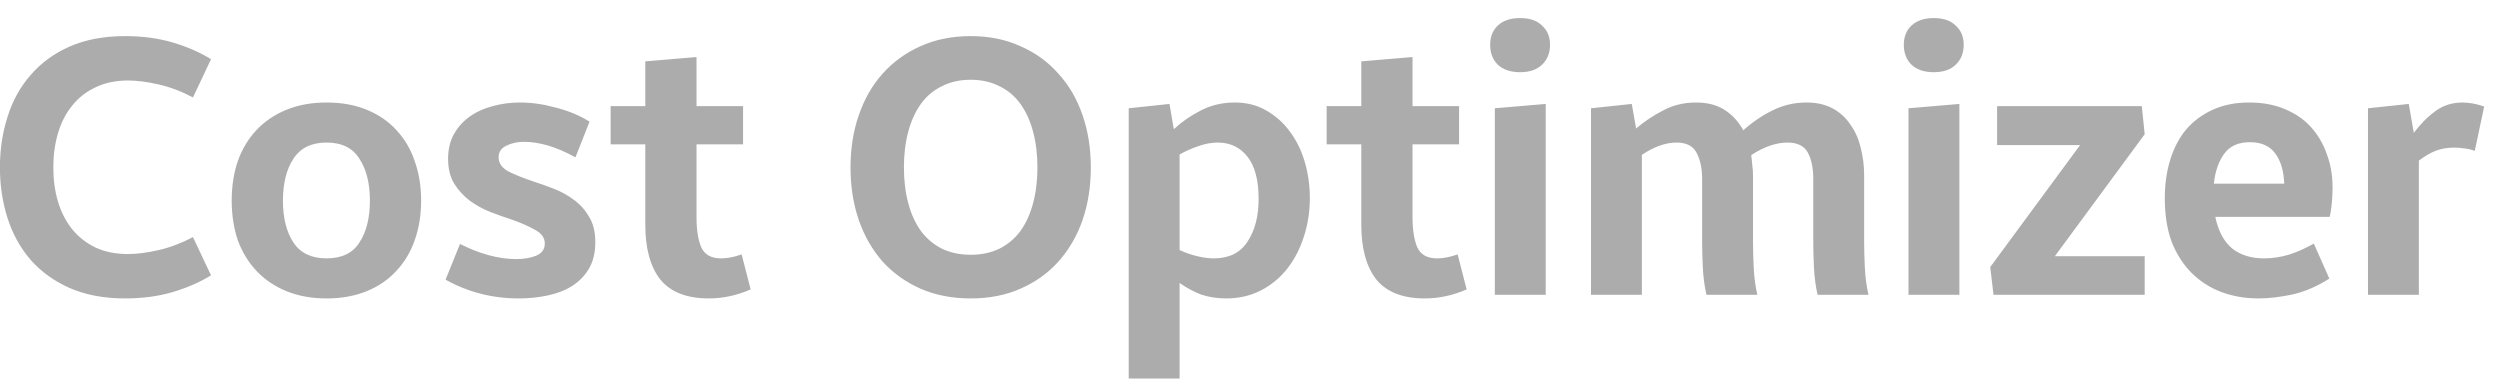 <svg width="97" height="15" viewBox="0 0 97 15" fill="none" xmlns="http://www.w3.org/2000/svg">
<path d="M8.187 10.683C7.767 10.944 7.277 11.159 6.717 11.327C6.157 11.495 5.536 11.579 4.855 11.579C4.033 11.579 3.315 11.443 2.699 11.173C2.092 10.902 1.588 10.538 1.187 10.081C0.785 9.614 0.487 9.073 0.291 8.457C0.095 7.841 -0.003 7.187 -0.003 6.497C-0.003 5.806 0.095 5.153 0.291 4.537C0.487 3.911 0.785 3.37 1.187 2.913C1.588 2.446 2.092 2.077 2.699 1.807C3.315 1.536 4.033 1.401 4.855 1.401C5.536 1.401 6.157 1.485 6.717 1.653C7.277 1.821 7.767 2.035 8.187 2.297L7.487 3.781C7.048 3.547 6.605 3.379 6.157 3.277C5.709 3.174 5.312 3.123 4.967 3.123C4.491 3.123 4.071 3.211 3.707 3.389C3.343 3.557 3.039 3.795 2.797 4.103C2.554 4.401 2.372 4.756 2.251 5.167C2.129 5.577 2.069 6.021 2.069 6.497C2.069 6.973 2.129 7.416 2.251 7.827C2.372 8.228 2.554 8.583 2.797 8.891C3.039 9.189 3.343 9.427 3.707 9.605C4.071 9.773 4.491 9.857 4.967 9.857C5.312 9.857 5.709 9.805 6.157 9.703C6.605 9.6 7.048 9.432 7.487 9.199L8.187 10.683ZM12.672 10.025C13.26 10.025 13.685 9.819 13.946 9.409C14.217 8.998 14.352 8.457 14.352 7.785C14.352 7.113 14.217 6.571 13.946 6.161C13.685 5.741 13.26 5.531 12.672 5.531C12.084 5.531 11.655 5.741 11.384 6.161C11.114 6.571 10.978 7.113 10.978 7.785C10.978 8.457 11.114 8.998 11.384 9.409C11.655 9.819 12.084 10.025 12.672 10.025ZM15.374 10.515C15.066 10.851 14.684 11.112 14.226 11.299C13.769 11.485 13.251 11.579 12.672 11.579C12.094 11.579 11.576 11.485 11.118 11.299C10.661 11.112 10.274 10.851 9.956 10.515C9.639 10.179 9.396 9.782 9.228 9.325C9.07 8.858 8.99 8.345 8.99 7.785C8.99 7.225 9.07 6.711 9.228 6.245C9.396 5.778 9.639 5.377 9.956 5.041C10.274 4.705 10.661 4.443 11.118 4.257C11.576 4.07 12.094 3.977 12.672 3.977C13.251 3.977 13.769 4.07 14.226 4.257C14.684 4.443 15.066 4.705 15.374 5.041C15.692 5.377 15.93 5.778 16.088 6.245C16.256 6.711 16.34 7.225 16.34 7.785C16.34 8.345 16.256 8.858 16.088 9.325C15.93 9.782 15.692 10.179 15.374 10.515ZM22.328 6.105C21.936 5.89 21.576 5.736 21.25 5.643C20.923 5.549 20.62 5.503 20.34 5.503C20.069 5.503 19.836 5.554 19.64 5.657C19.444 5.75 19.346 5.899 19.346 6.105C19.346 6.329 19.472 6.511 19.724 6.651C19.985 6.781 20.298 6.907 20.662 7.029C20.923 7.113 21.198 7.211 21.488 7.323C21.777 7.435 22.038 7.579 22.272 7.757C22.515 7.934 22.71 8.153 22.86 8.415C23.018 8.676 23.098 9.003 23.098 9.395C23.098 9.805 23.014 10.151 22.846 10.431C22.687 10.701 22.468 10.925 22.188 11.103C21.917 11.271 21.6 11.392 21.236 11.467C20.881 11.541 20.512 11.579 20.13 11.579C19.103 11.579 18.156 11.336 17.288 10.851L17.848 9.465C18.212 9.651 18.581 9.796 18.954 9.899C19.327 10.001 19.686 10.053 20.032 10.053C20.312 10.053 20.564 10.011 20.788 9.927C21.021 9.833 21.138 9.675 21.138 9.451C21.138 9.227 21.012 9.049 20.76 8.919C20.517 8.779 20.209 8.643 19.836 8.513C19.575 8.429 19.299 8.331 19.01 8.219C18.73 8.107 18.468 7.962 18.226 7.785C17.983 7.598 17.782 7.379 17.624 7.127C17.465 6.865 17.386 6.543 17.386 6.161C17.386 5.797 17.46 5.479 17.61 5.209C17.768 4.929 17.974 4.7 18.226 4.523C18.487 4.336 18.786 4.201 19.122 4.117C19.458 4.023 19.808 3.977 20.172 3.977C20.62 3.977 21.082 4.042 21.558 4.173C22.043 4.294 22.482 4.476 22.874 4.719L22.328 6.105ZM29.125 11.229C28.593 11.462 28.052 11.579 27.501 11.579C26.652 11.579 26.026 11.336 25.625 10.851C25.233 10.356 25.037 9.642 25.037 8.709V5.601H23.693V4.117H25.037V2.381L27.025 2.213V4.117H28.831V5.601H27.025V8.429C27.025 8.914 27.086 9.301 27.207 9.591C27.338 9.88 27.594 10.025 27.977 10.025C28.22 10.025 28.486 9.973 28.775 9.871L29.125 11.229ZM38.782 9.647C39.109 9.479 39.38 9.25 39.594 8.961C39.809 8.662 39.972 8.303 40.084 7.883C40.196 7.463 40.252 7.001 40.252 6.497C40.252 5.993 40.196 5.531 40.084 5.111C39.972 4.691 39.809 4.331 39.594 4.033C39.38 3.734 39.109 3.505 38.782 3.347C38.456 3.179 38.082 3.095 37.662 3.095C37.242 3.095 36.869 3.179 36.542 3.347C36.216 3.505 35.945 3.734 35.73 4.033C35.516 4.331 35.352 4.691 35.24 5.111C35.128 5.531 35.072 5.993 35.072 6.497C35.072 7.001 35.128 7.463 35.24 7.883C35.352 8.303 35.516 8.662 35.73 8.961C35.945 9.25 36.216 9.479 36.542 9.647C36.869 9.805 37.242 9.885 37.662 9.885C38.082 9.885 38.456 9.805 38.782 9.647ZM41.064 10.151C40.663 10.599 40.173 10.949 39.594 11.201C39.025 11.453 38.381 11.579 37.662 11.579C36.944 11.579 36.295 11.453 35.716 11.201C35.147 10.949 34.657 10.599 34.246 10.151C33.845 9.693 33.537 9.157 33.322 8.541C33.108 7.915 33 7.234 33 6.497C33 5.759 33.108 5.083 33.322 4.467C33.537 3.841 33.845 3.305 34.246 2.857C34.657 2.399 35.147 2.045 35.716 1.793C36.295 1.531 36.944 1.401 37.662 1.401C38.381 1.401 39.025 1.531 39.594 1.793C40.173 2.045 40.663 2.399 41.064 2.857C41.475 3.305 41.788 3.841 42.002 4.467C42.217 5.083 42.324 5.759 42.324 6.497C42.324 7.234 42.217 7.915 42.002 8.541C41.788 9.157 41.475 9.693 41.064 10.151ZM45.768 14.687H43.794V4.201L45.376 4.033L45.544 5.013C45.842 4.733 46.192 4.49 46.594 4.285C46.995 4.079 47.434 3.977 47.91 3.977C48.367 3.977 48.773 4.079 49.128 4.285C49.492 4.49 49.8 4.765 50.052 5.111C50.304 5.447 50.495 5.839 50.626 6.287C50.756 6.735 50.822 7.201 50.822 7.687C50.822 8.219 50.742 8.723 50.584 9.199C50.434 9.665 50.22 10.076 49.94 10.431C49.66 10.785 49.319 11.065 48.918 11.271C48.516 11.476 48.068 11.579 47.574 11.579C47.219 11.579 46.892 11.527 46.594 11.425C46.304 11.313 46.029 11.163 45.768 10.977V14.687ZM45.768 9.703C45.992 9.805 46.22 9.885 46.454 9.941C46.687 9.997 46.902 10.025 47.098 10.025C47.686 10.025 48.12 9.81 48.4 9.381C48.689 8.951 48.834 8.396 48.834 7.715C48.834 6.987 48.689 6.441 48.4 6.077C48.11 5.713 47.728 5.531 47.252 5.531C47.009 5.531 46.757 5.577 46.496 5.671C46.244 5.755 46.001 5.862 45.768 5.993V9.703ZM56.906 11.229C56.374 11.462 55.833 11.579 55.282 11.579C54.433 11.579 53.808 11.336 53.406 10.851C53.014 10.356 52.818 9.642 52.818 8.709V5.601H51.474V4.117H52.818V2.381L54.806 2.213V4.117H56.612V5.601H54.806V8.429C54.806 8.914 54.867 9.301 54.988 9.591C55.119 9.88 55.376 10.025 55.758 10.025C56.001 10.025 56.267 9.973 56.556 9.871L56.906 11.229ZM59.974 11.439H57.999V4.201L59.974 4.033V11.439ZM60.142 1.737C60.142 2.054 60.039 2.311 59.834 2.507C59.638 2.703 59.353 2.801 58.98 2.801C58.606 2.801 58.317 2.703 58.111 2.507C57.916 2.311 57.818 2.054 57.818 1.737C57.818 1.429 57.916 1.181 58.111 0.995C58.317 0.799 58.606 0.701 58.98 0.701C59.353 0.701 59.638 0.799 59.834 0.995C60.039 1.181 60.142 1.429 60.142 1.737ZM70.523 11.439C70.449 11.121 70.402 10.776 70.383 10.403C70.365 10.029 70.355 9.707 70.355 9.437V6.945C70.355 6.525 70.285 6.184 70.145 5.923C70.005 5.661 69.739 5.531 69.347 5.531C69.133 5.531 68.904 5.573 68.661 5.657C68.419 5.741 68.181 5.862 67.947 6.021C67.966 6.151 67.98 6.282 67.989 6.413C68.008 6.543 68.017 6.679 68.017 6.819V9.437C68.017 9.707 68.027 10.029 68.045 10.403C68.064 10.776 68.111 11.121 68.185 11.439H66.211C66.137 11.121 66.09 10.776 66.071 10.403C66.053 10.029 66.043 9.707 66.043 9.437V6.945C66.043 6.543 65.973 6.207 65.833 5.937C65.693 5.666 65.432 5.531 65.049 5.531C64.835 5.531 64.611 5.573 64.377 5.657C64.153 5.741 63.929 5.857 63.705 6.007V11.439H61.731V4.201L63.313 4.033L63.481 4.985C63.799 4.714 64.149 4.481 64.531 4.285C64.914 4.079 65.339 3.977 65.805 3.977C66.253 3.977 66.627 4.075 66.925 4.271C67.224 4.467 67.462 4.728 67.639 5.055C67.994 4.737 68.372 4.481 68.773 4.285C69.184 4.079 69.623 3.977 70.089 3.977C70.481 3.977 70.817 4.051 71.097 4.201C71.377 4.35 71.606 4.555 71.783 4.817C71.97 5.069 72.105 5.367 72.189 5.713C72.283 6.058 72.329 6.427 72.329 6.819V9.437C72.329 9.707 72.339 10.029 72.357 10.403C72.376 10.776 72.423 11.121 72.497 11.439H70.523ZM76.024 11.439H74.05V4.201L76.024 4.033V11.439ZM76.192 1.737C76.192 2.054 76.09 2.311 75.884 2.507C75.688 2.703 75.404 2.801 75.03 2.801C74.657 2.801 74.368 2.703 74.162 2.507C73.966 2.311 73.868 2.054 73.868 1.737C73.868 1.429 73.966 1.181 74.162 0.995C74.368 0.799 74.657 0.701 75.03 0.701C75.404 0.701 75.688 0.799 75.884 0.995C76.09 1.181 76.192 1.429 76.192 1.737ZM83.214 11.439H77.348L77.222 10.361L80.708 5.629H77.488V4.117H83.102L83.214 5.209L79.728 9.941H83.214V11.439ZM90.378 10.809C89.912 11.107 89.436 11.313 88.95 11.425C88.465 11.527 88.026 11.579 87.634 11.579C87.112 11.579 86.626 11.495 86.178 11.327C85.74 11.159 85.357 10.911 85.03 10.585C84.704 10.258 84.447 9.857 84.26 9.381C84.083 8.895 83.994 8.335 83.994 7.701C83.994 7.159 84.064 6.66 84.204 6.203C84.344 5.745 84.55 5.353 84.82 5.027C85.1 4.7 85.446 4.443 85.856 4.257C86.267 4.07 86.738 3.977 87.27 3.977C87.784 3.977 88.241 4.061 88.642 4.229C89.053 4.397 89.394 4.63 89.664 4.929C89.935 5.227 90.14 5.577 90.28 5.979C90.43 6.38 90.504 6.809 90.504 7.267C90.504 7.453 90.495 7.654 90.476 7.869C90.458 8.074 90.43 8.256 90.392 8.415H85.954C86.066 8.956 86.281 9.362 86.598 9.633C86.925 9.894 87.34 10.025 87.844 10.025C88.162 10.025 88.479 9.978 88.796 9.885C89.123 9.782 89.45 9.637 89.776 9.451L90.378 10.809ZM88.628 7.127C88.61 6.632 88.493 6.24 88.278 5.951C88.064 5.661 87.737 5.517 87.298 5.517C86.841 5.517 86.505 5.671 86.29 5.979C86.076 6.277 85.945 6.66 85.898 7.127H88.628ZM93.852 11.439H91.878V4.201L93.46 4.033L93.656 5.153C93.926 4.798 94.211 4.513 94.51 4.299C94.808 4.084 95.154 3.977 95.546 3.977C95.798 3.977 96.078 4.028 96.386 4.131L96.022 5.853C95.863 5.797 95.718 5.764 95.588 5.755C95.457 5.736 95.34 5.727 95.238 5.727C94.958 5.727 94.71 5.769 94.496 5.853C94.29 5.937 94.076 6.063 93.852 6.231V11.439Z" fill="#ACACAC"/>
</svg>
